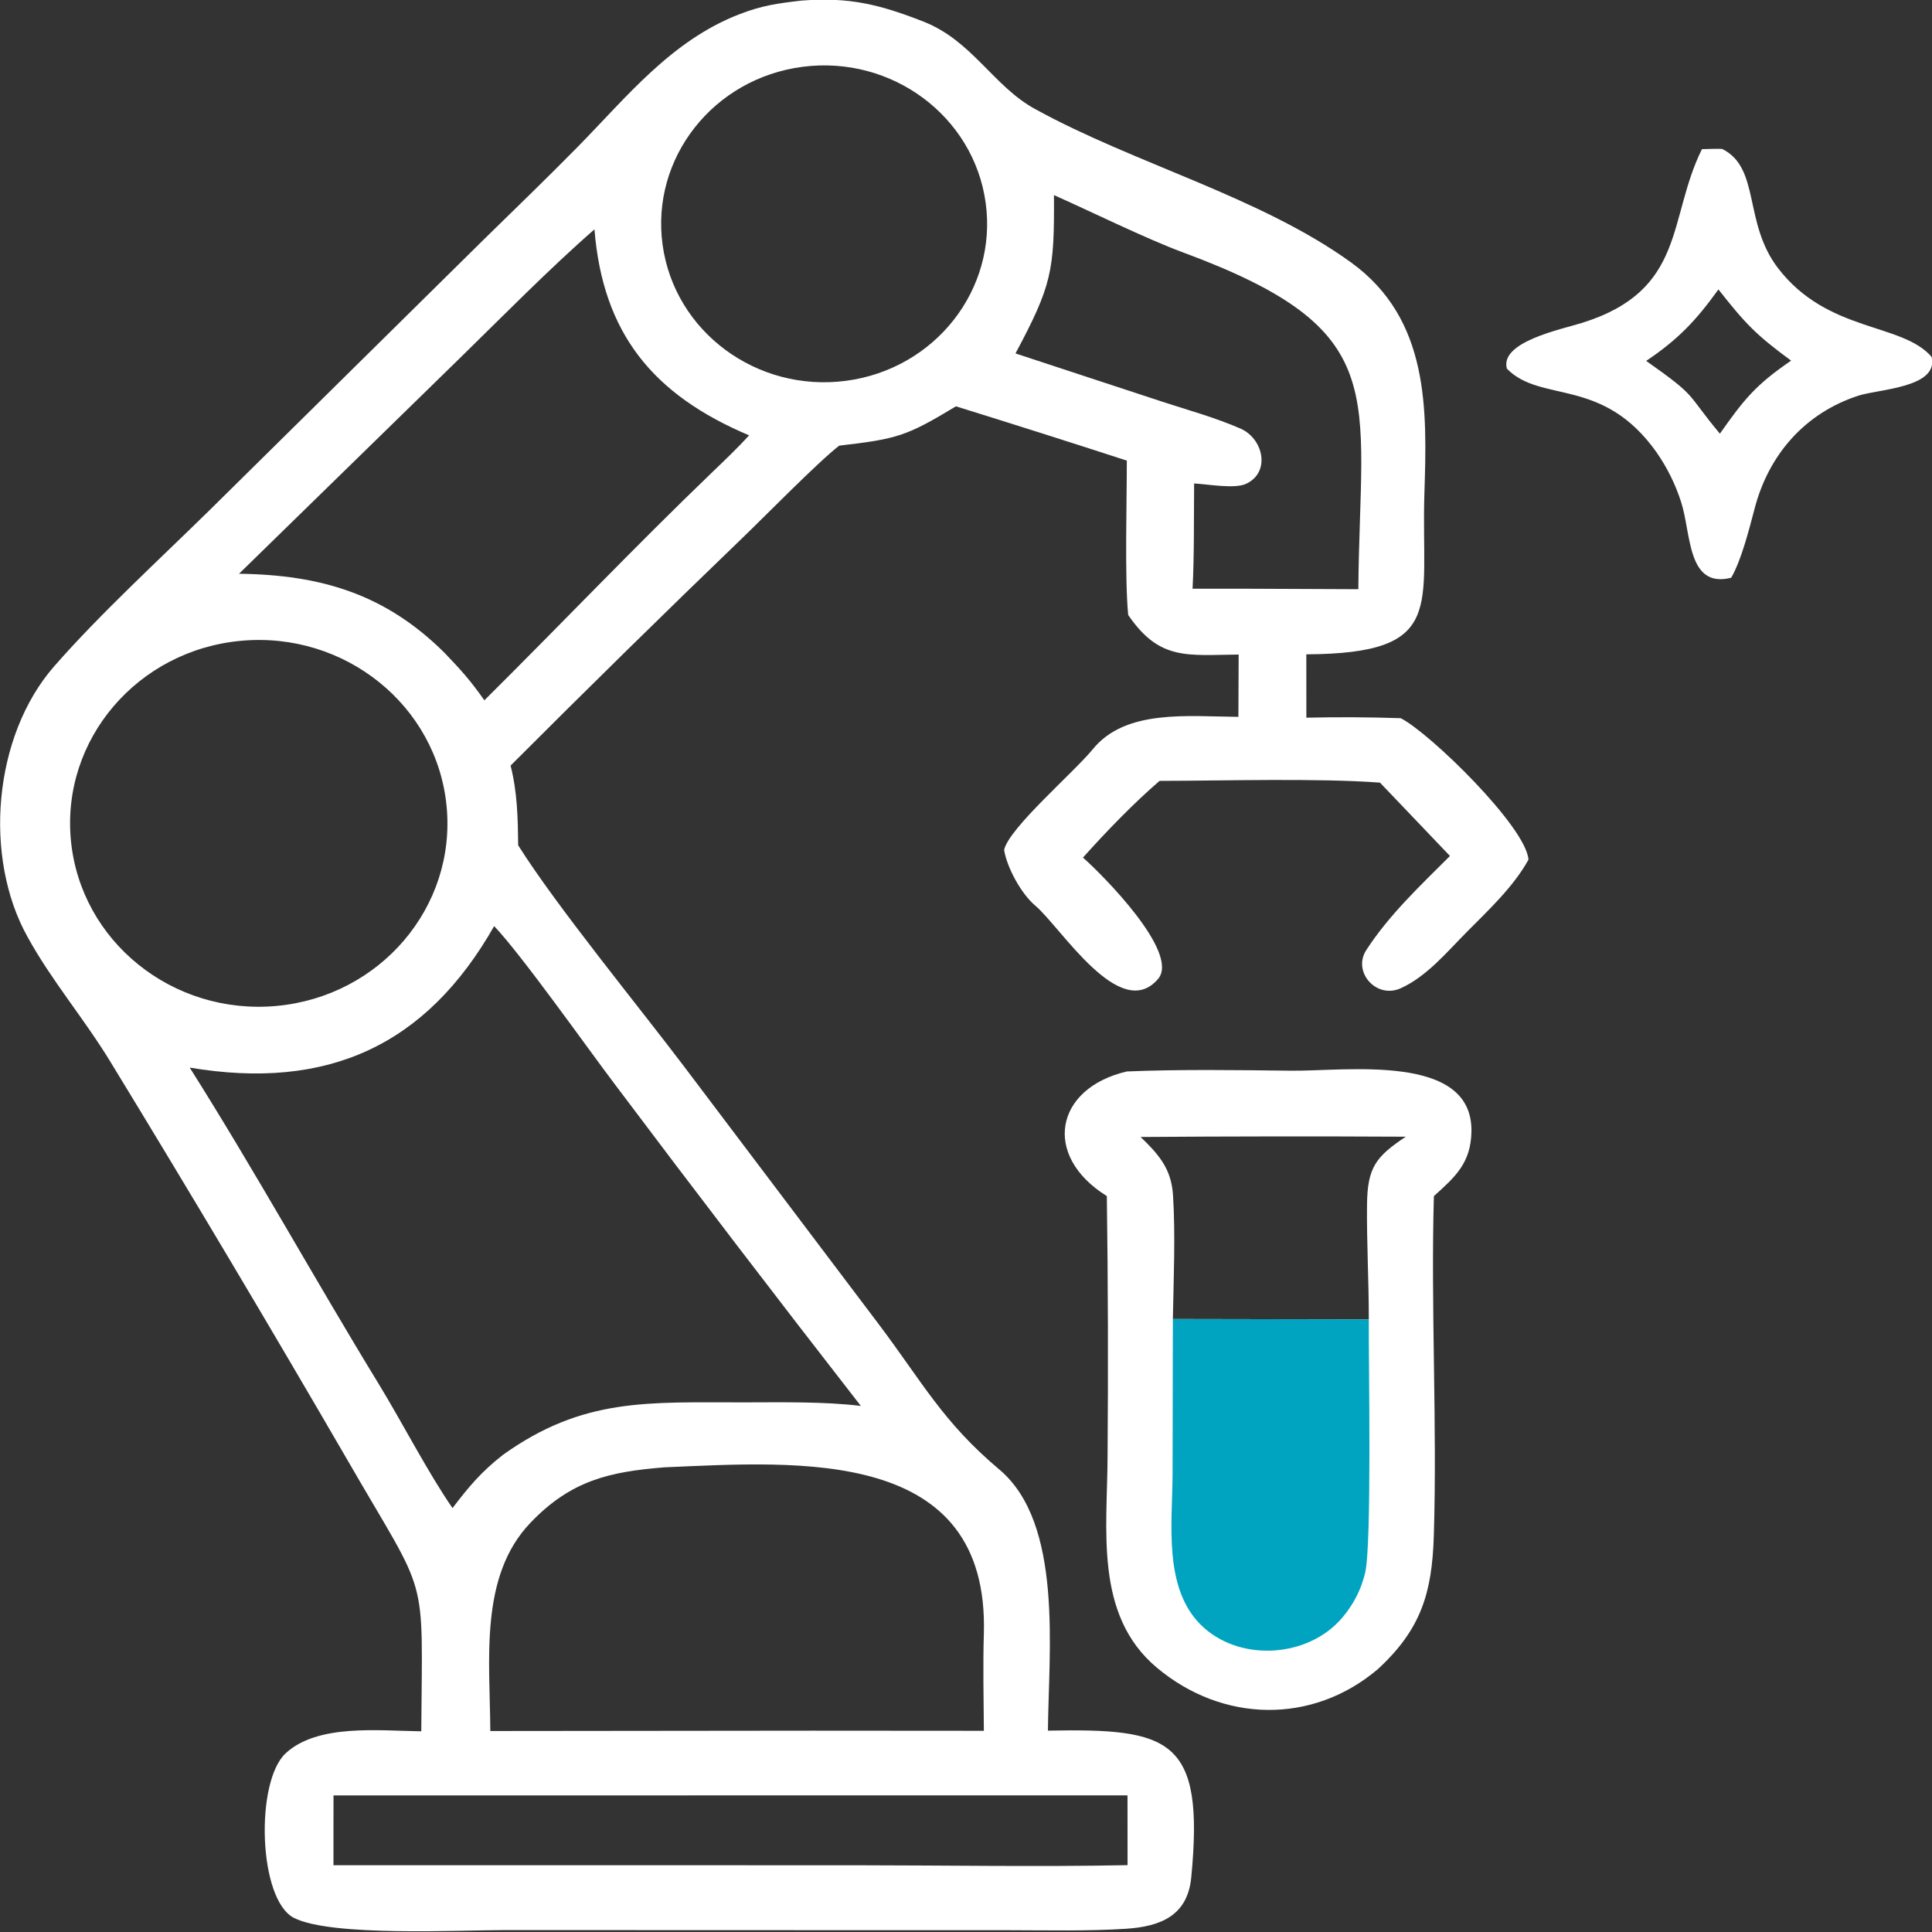 <?xml version="1.0" encoding="UTF-8" standalone="no"?>
<!DOCTYPE svg PUBLIC "-//W3C//DTD SVG 1.1//EN" "http://www.w3.org/Graphics/SVG/1.1/DTD/svg11.dtd">
<svg width="100%" height="100%" viewBox="0 0 325 325" version="1.1" xmlns="http://www.w3.org/2000/svg" xmlns:xlink="http://www.w3.org/1999/xlink" xml:space="preserve" xmlns:serif="http://www.serif.com/" style="fill-rule:evenodd;clip-rule:evenodd;stroke-linejoin:round;stroke-miterlimit:2;">
    <rect x="0" y="0" width="325" height="325" fill="#333333" stroke="none"/>
    <g transform="matrix(1,0,0,1,-160.459,-592.045)">
        <g transform="matrix(1.036,0,0,1.007,-201.714,327.085)">
            <g transform="matrix(1,0,0,1,-231.303,184.031)">
                <path d="M711.03,79.186C718.755,78.571 723.677,79.81 730.859,82.705C738.757,85.889 742.26,93.576 749,97.319C765.08,106.434 785.505,111.946 800.259,122.922C813.035,132.426 812.605,147.531 812.176,161.528C811.595,180.462 815.88,188.256 793.004,188.396L793.011,198.976C798.118,198.856 803.227,198.885 808.333,199.061C813.102,201.554 828.712,217.244 829.073,222.689C826.725,227.128 822.535,231.178 819.113,234.72C815.829,238.118 812.59,242.179 808.359,244.164C804.366,246.039 800.45,241.433 802.739,237.799C806.446,231.914 811.508,227.03 816.328,222.077L804.965,209.826C794.809,209.049 779.637,209.519 769.174,209.532C764.929,213.297 760.447,218.078 756.738,222.345C759.922,225.234 772.554,238.281 768.924,242.629C762.743,250.034 753.126,233.953 748.991,230.372C746.69,228.379 744.392,223.999 743.932,221.069C744.695,217.43 755.298,208.077 758.343,204.231C763.645,197.534 773.687,198.766 781.974,198.838L782.016,188.429C773.621,188.512 769.18,189.479 764.08,181.819C763.494,175.561 763.869,162.688 763.856,156.031C754.627,152.946 745.379,149.924 736.11,146.964C728.093,151.948 726.597,152.412 717.164,153.53C713.783,156.201 704.967,165.466 701.462,168.928C688.784,181.489 676.229,194.173 663.798,206.977C664.904,211.512 664.97,215.662 665.031,220.298C671.302,230.544 684.522,247.099 692.101,257.424L723.573,300.293C730.699,310.032 734.004,316.654 743.155,324.568C753.567,333.574 751.154,354.89 751.047,368.191C770.912,367.802 776.501,369.477 774.32,392.709C773.722,399.077 769.382,400.914 763.694,401.291C757.484,401.704 751.035,401.534 744.698,401.53L711.111,401.523L663.023,401.507C655.646,401.505 634.752,402.643 628.644,399.483C622.81,396.465 622.305,376.726 627.268,371.983C632.455,367.024 642.404,368.207 649.294,368.302C649.462,340.985 650.625,346.716 637.456,323.251C624.827,300.855 611.952,278.598 598.834,256.484C594.616,249.345 589.235,242.849 585.393,235.655C578.134,222.309 579.776,202.039 589.7,190.377C597.205,181.559 606.687,172.635 614.928,164.305L659.481,119.06C664.564,113.937 669.75,108.798 674.711,103.605C682.663,95.279 689.875,85.887 700.899,81.485C704.623,79.998 707.124,79.651 711.03,79.186ZM711.228,90.245C696.73,92.169 686.542,105.488 688.479,119.984C690.417,134.48 703.745,144.656 718.239,142.705C732.714,140.757 742.874,127.45 740.939,112.973C739.004,98.496 725.707,88.324 711.228,90.245ZM620.078,186.127C603.226,187.69 590.834,202.622 592.404,219.474C593.975,236.326 608.913,248.711 625.764,247.132C642.604,245.554 654.979,230.628 653.409,213.788C651.84,196.947 636.919,184.565 620.078,186.127ZM677.413,117.404C670.248,123.823 662.317,132.12 655.453,139.022L619.702,174.931C633.064,175.12 643.449,178.333 653.033,188.1C655.876,191.163 657.192,192.657 659.541,196.071C671.904,183.452 683.879,170.49 696.446,158.067C698.467,156.07 700.652,153.939 702.521,151.809C686.867,145.01 678.782,134.751 677.413,117.404ZM661.129,233.791C650.115,253.739 634.08,261.307 611.696,257.431C622.316,274.724 631.989,292.788 642.362,310.238C646.116,316.555 650.455,325.214 654.369,331.013C657.011,327.443 659.031,324.959 662.536,322.136C675.624,312.493 686.183,313.376 701.785,313.354C707.707,313.346 714.873,313.204 720.67,313.951C707.177,296.112 693.832,278.161 680.639,260.1C676.126,253.958 665.694,238.751 661.129,233.791ZM688.793,324.204C679.853,324.938 673.609,326.382 667.022,333.465C658.682,342.432 660.44,356.392 660.505,368.254L712.75,368.198L740.645,368.218C740.609,362.934 740.487,357.33 740.642,352.073C741.563,320.755 710.652,323.237 688.793,324.204ZM752.026,111.679C752.104,124.329 751.694,126.737 745.78,138.128L769.662,146.208C773.938,147.645 778.074,148.794 782.296,150.673C786.026,152.334 787.273,157.992 783.198,159.918C781.356,160.789 776.983,159.975 774.785,159.847C774.734,165.421 774.814,171.949 774.532,177.432L783.79,177.436L801.448,177.513C801.712,144.555 807.235,134.281 772.925,121.23C767.044,118.993 757.916,114.367 752.026,111.679ZM635.043,379.011L635.036,390.673L719.611,390.68C734.096,390.686 749.569,390.958 763.978,390.663L763.967,379.004L635.043,379.011Z" style="fill:white;"/>
            </g>
            <g>
                <g transform="matrix(1,0,0,1,-231.303,184.031)">
                    <path d="M763.854,258.075C772.292,257.702 782.058,257.845 790.479,257.947C799.474,258.055 820.045,254.912 819.815,268.12C819.724,273.381 817.168,275.699 813.717,278.896C813.205,297.452 814.265,316.985 813.705,335.64C813.417,345.202 811.625,351.283 804.606,357.929C793.925,367.239 779.33,366.843 768.704,357.646C758.501,348.816 760.714,334.482 760.732,322.191C760.844,307.758 760.805,293.324 760.613,278.891C750.067,272.145 752.168,260.884 763.854,258.075ZM766.096,269.019C766.432,269.351 766.765,269.688 767.094,270.028C769.673,272.705 771.128,275.01 771.36,278.789C771.766,285.41 771.452,292.821 771.334,299.427L803.148,299.486C803.16,293.119 802.794,286.721 802.859,280.355C802.923,274.056 804.316,272.306 809.153,268.972C794.801,268.895 780.448,268.911 766.096,269.019Z" style="fill:white;"/>
                </g>
                <g transform="matrix(1,0,0,1,-231.303,184.031)">
                    <path d="M771.334,299.427L803.148,299.486C803.101,306.323 803.66,337.008 802.56,341.801C801.855,344.884 800.351,347.728 798.2,350.047C792.448,356.129 781.822,356.552 775.895,350.537C769.769,344.32 771.245,333.54 771.286,325.401L771.334,299.427Z" style="fill:rgb(0,164,193);fill-rule:nonzero;"/>
                </g>
            </g>
            <g transform="matrix(1,0,0,1,-231.303,184.031)">
                <path d="M857.242,104.005C857.811,103.982 860.405,103.903 860.564,103.986C866.755,107.19 863.939,116.291 869.591,123.875C877.657,134.697 889.677,132.938 894.523,138.688C895.785,143.856 885.899,144.09 882.651,145.18C873.897,148.118 868.097,155.074 865.817,163.953C864.937,167.383 863.656,172.662 861.989,175.6C854.802,177.451 855.515,168.175 853.856,162.94C852.942,160.002 851.603,157.213 849.881,154.662C841.111,141.916 831.134,146.53 825.57,140.675C824.372,136.203 834.379,134.112 837.743,133.034C854.743,127.589 851.631,115.643 857.242,104.005ZM859.917,127.436C856.315,132.586 853.442,135.743 848.188,139.377C856.73,145.573 854.457,144.496 860.155,151.531C864.129,145.741 865.95,143.402 871.72,139.331C865.958,134.965 864.333,133.197 859.917,127.436Z" style="fill:white;"/>
            </g>
        </g>
    </g>
</svg>
